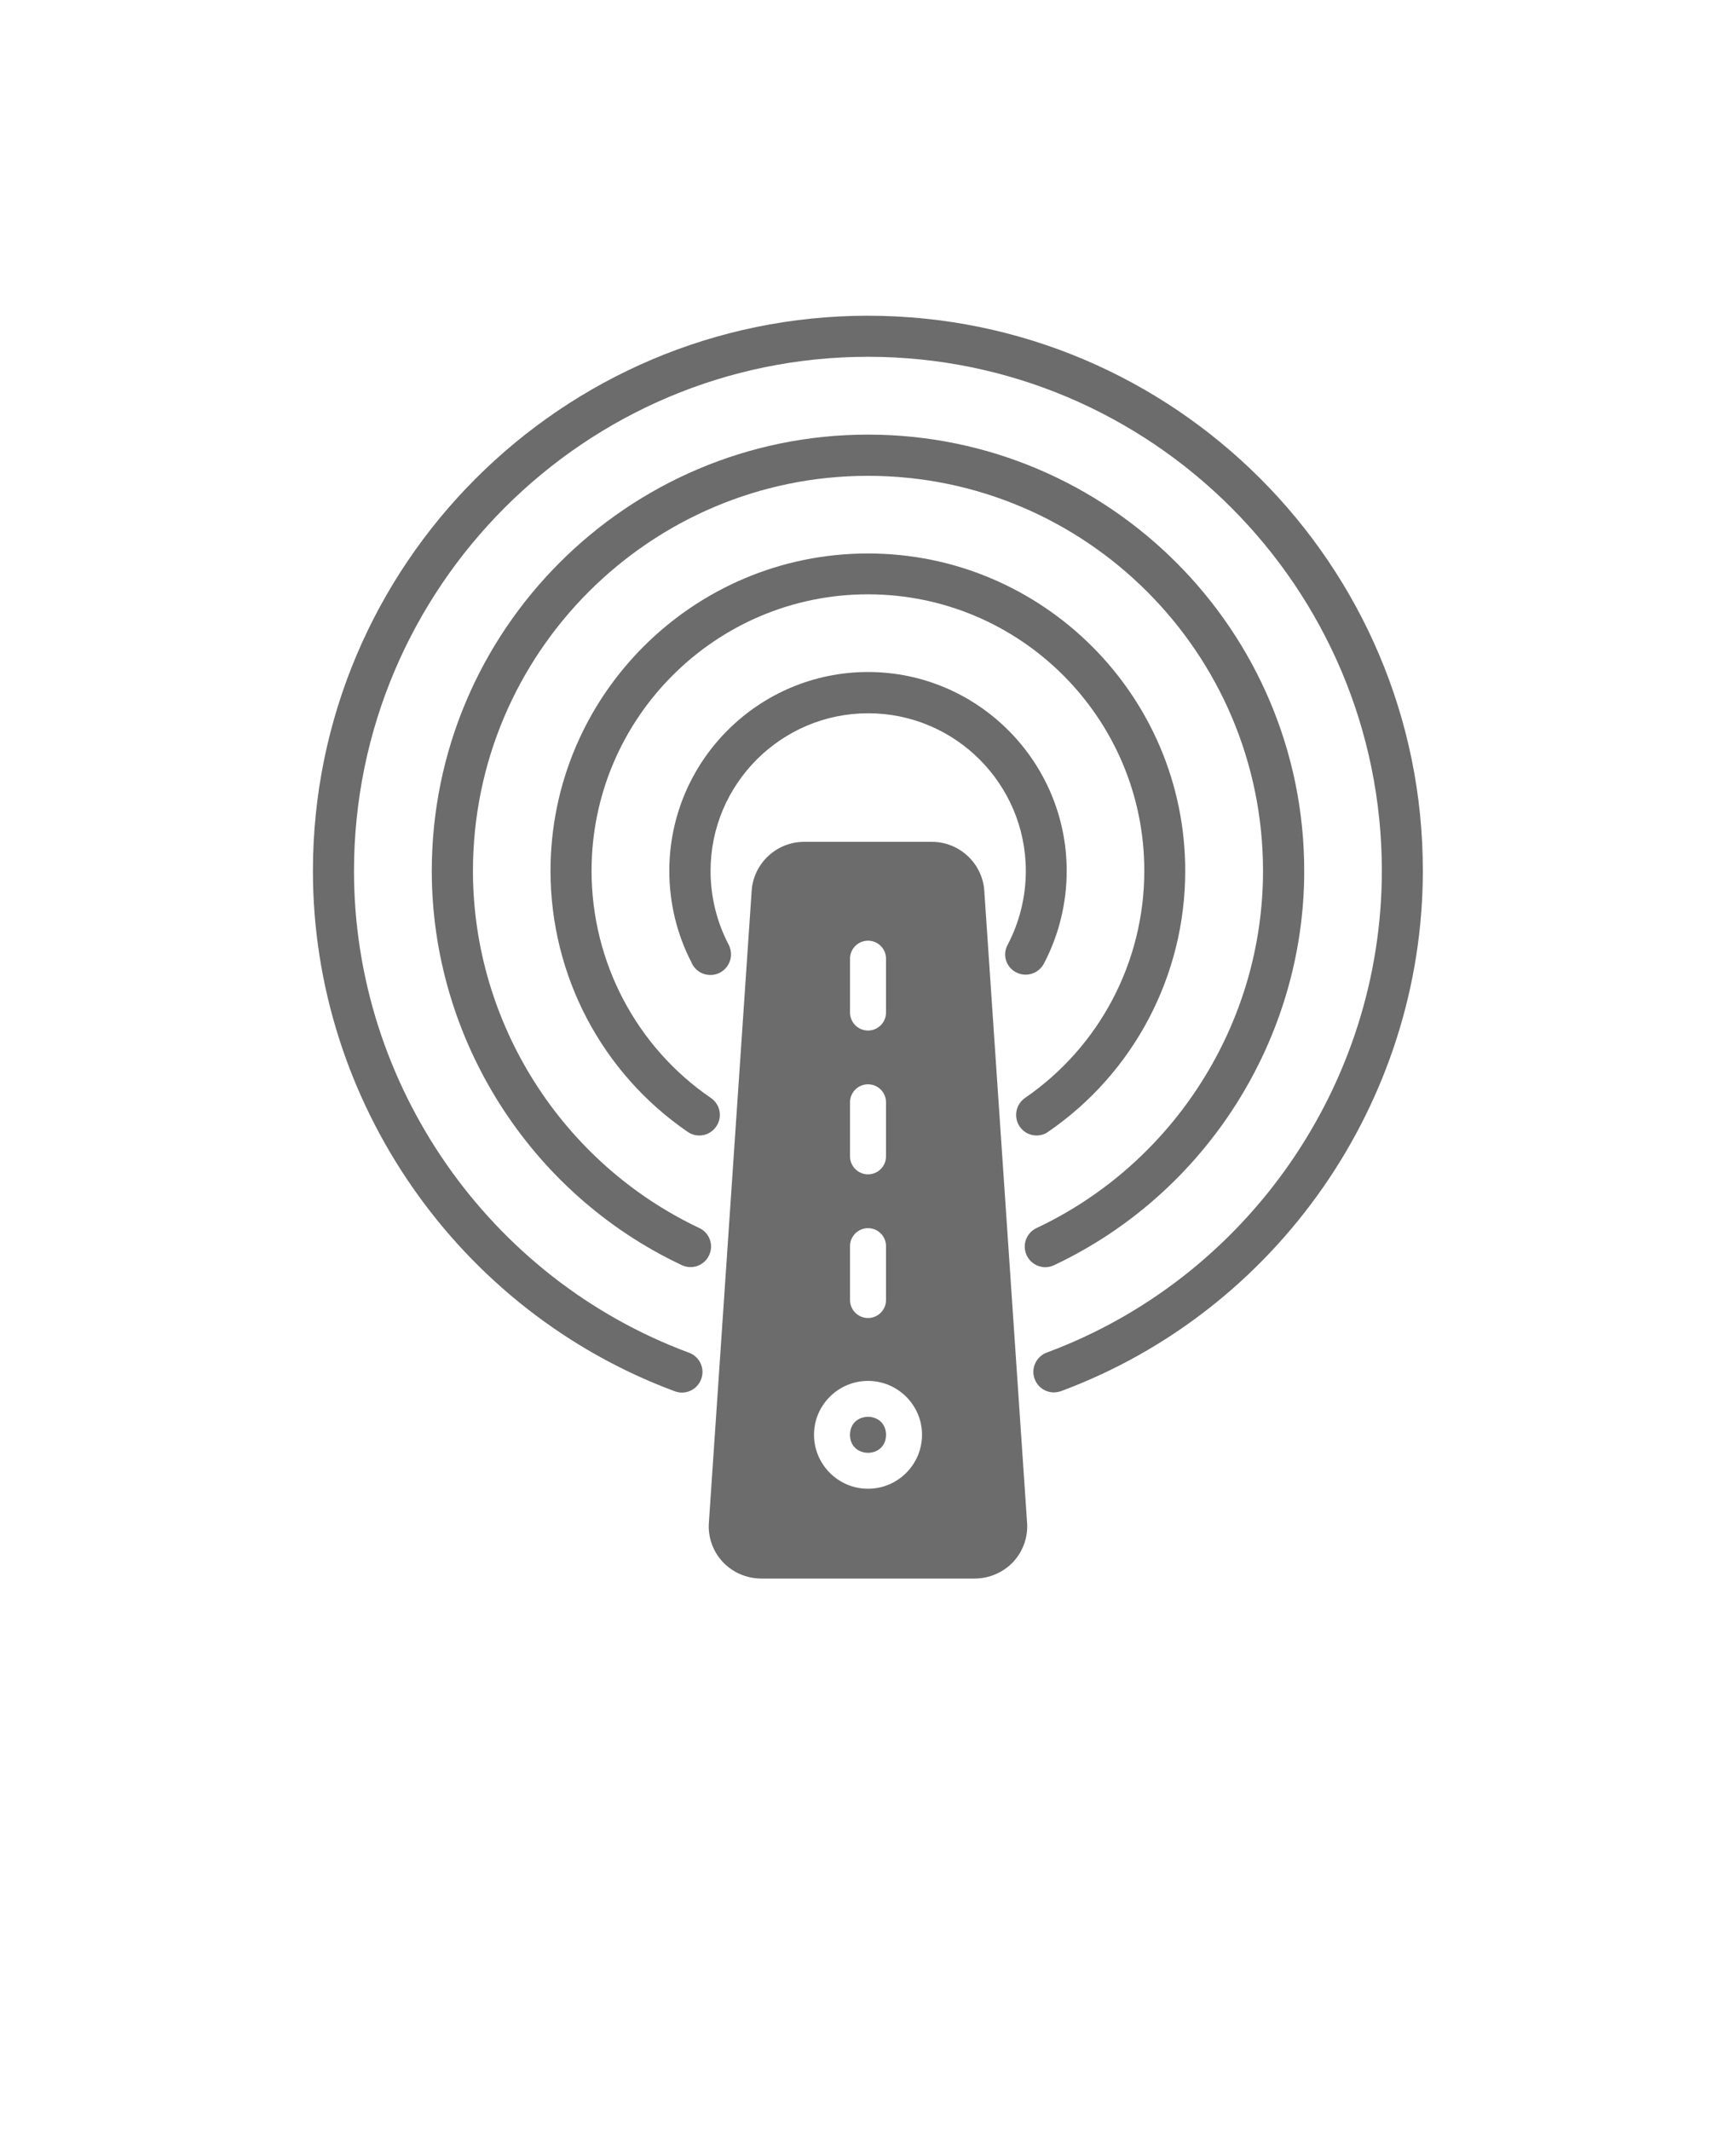 <svg xmlns="http://www.w3.org/2000/svg" version="1.1" viewBox="-5.0 -10.0 110.0 135.0">
 <g>
  <path fill="#6C6C6C" d="m50 10c-19.391 0-35.172 15.781-35.172 35.172 0 14.629 9.211 27.871 22.93 32.961 0.672 0.25 1.422-0.09 1.672-0.77 0.25-0.672-0.09-1.422-0.77-1.672-12.699-4.711-21.23-16.98-21.23-30.52 0.012-17.961 14.621-32.57 32.57-32.57s32.559 14.609 32.559 32.559c0 13.539-8.531 25.809-21.23 30.52-0.672 0.25-1.02 1-0.77 1.672 0.199 0.531 0.691 0.852 1.219 0.852 0.148 0 0.301-0.031 0.449-0.078 13.711-5.09 22.93-18.34 22.93-32.961 0.016-19.383-15.766-35.164-35.156-35.164z"/>
  <path fill="#6C6C6C" d="m61.801 70.141c9.621-4.539 15.84-14.34 15.84-24.969 0-15.238-12.398-27.641-27.641-27.641-15.238 0-27.641 12.398-27.641 27.641 0 10.629 6.219 20.441 15.84 24.969 0.648 0.309 1.43 0.031 1.73-0.621 0.309-0.648 0.031-1.43-0.621-1.73-8.707-4.117-14.34-12.988-14.34-22.617 0-13.801 11.23-25.031 25.031-25.031s25.031 11.23 25.031 25.031c0 9.629-5.629 18.512-14.352 22.621-0.648 0.309-0.93 1.078-0.621 1.73 0.219 0.469 0.691 0.75 1.18 0.75 0.191-0.004 0.383-0.043 0.562-0.133z"/>
  <path fill="#6C6C6C" d="m60.68 61.93c0.25 0 0.512-0.07 0.73-0.23 5.441-3.731 8.691-9.91 8.691-16.531 0-11.09-9.02-20.109-20.109-20.109-11.09 0-20.109 9.02-20.109 20.109 0 6.621 3.25 12.801 8.691 16.531 0.59 0.41 1.398 0.262 1.809-0.34 0.41-0.59 0.262-1.398-0.34-1.809-4.731-3.238-7.559-8.621-7.559-14.391 0-9.648 7.852-17.512 17.512-17.512s17.512 7.852 17.512 17.512c0 5.762-2.828 11.141-7.559 14.391-0.59 0.41-0.738 1.219-0.34 1.809 0.25 0.371 0.66 0.57 1.07 0.57z"/>
  <path fill="#6C6C6C" d="m59.379 51.59c0.641 0.34 1.422 0.09 1.762-0.539 0.949-1.801 1.449-3.828 1.449-5.879 0-6.941-5.648-12.602-12.59-12.602s-12.59 5.648-12.59 12.602c0 2.012 0.48 4.012 1.398 5.781 0.191 0.48 0.66 0.809 1.211 0.809 0.719 0 1.301-0.59 1.301-1.309 0-0.211-0.051-0.422-0.148-0.609-0.75-1.422-1.148-3.039-1.148-4.672 0-5.512 4.481-9.988 9.988-9.988 5.512 0 9.988 4.481 9.988 9.988 0 1.629-0.398 3.238-1.148 4.672-0.352 0.625-0.113 1.418 0.527 1.746z"/>
  <path fill="#6C6C6C" d="m51.141 80.891c0 1.52-2.281 1.52-2.281 0s2.281-1.52 2.281 0"/>
  <path fill="#6C6C6C" d="m54.051 43.328h-8.102c-1.738 0-3.199 1.359-3.32 3.09l-2.711 40.031c-0.07 0.91 0.25 1.82 0.871 2.488 0.629 0.672 1.52 1.059 2.449 1.059h13.52c0.93 0 1.82-0.391 2.449-1.059 0.621-0.672 0.941-1.578 0.871-2.488l-2.711-40.031c-0.117-1.727-1.578-3.09-3.316-3.09zm-5.191 7.402c0-0.629 0.512-1.141 1.141-1.141s1.141 0.512 1.141 1.141v3.41c0 0.629-0.512 1.141-1.141 1.141s-1.141-0.512-1.141-1.141zm0 9.098c0-0.629 0.512-1.141 1.141-1.141s1.141 0.512 1.141 1.141v3.422c0 0.629-0.512 1.141-1.141 1.141s-1.141-0.512-1.141-1.141zm0 9.113c0-0.629 0.512-1.141 1.141-1.141s1.141 0.512 1.141 1.141v3.41c0 0.629-0.512 1.141-1.141 1.141s-1.141-0.512-1.141-1.141zm1.141 15.367c-1.879 0-3.422-1.531-3.422-3.422 0-1.879 1.539-3.41 3.422-3.41 1.879 0 3.422 1.531 3.422 3.41 0 1.895-1.543 3.422-3.422 3.422z"/>
 </g>
</svg>